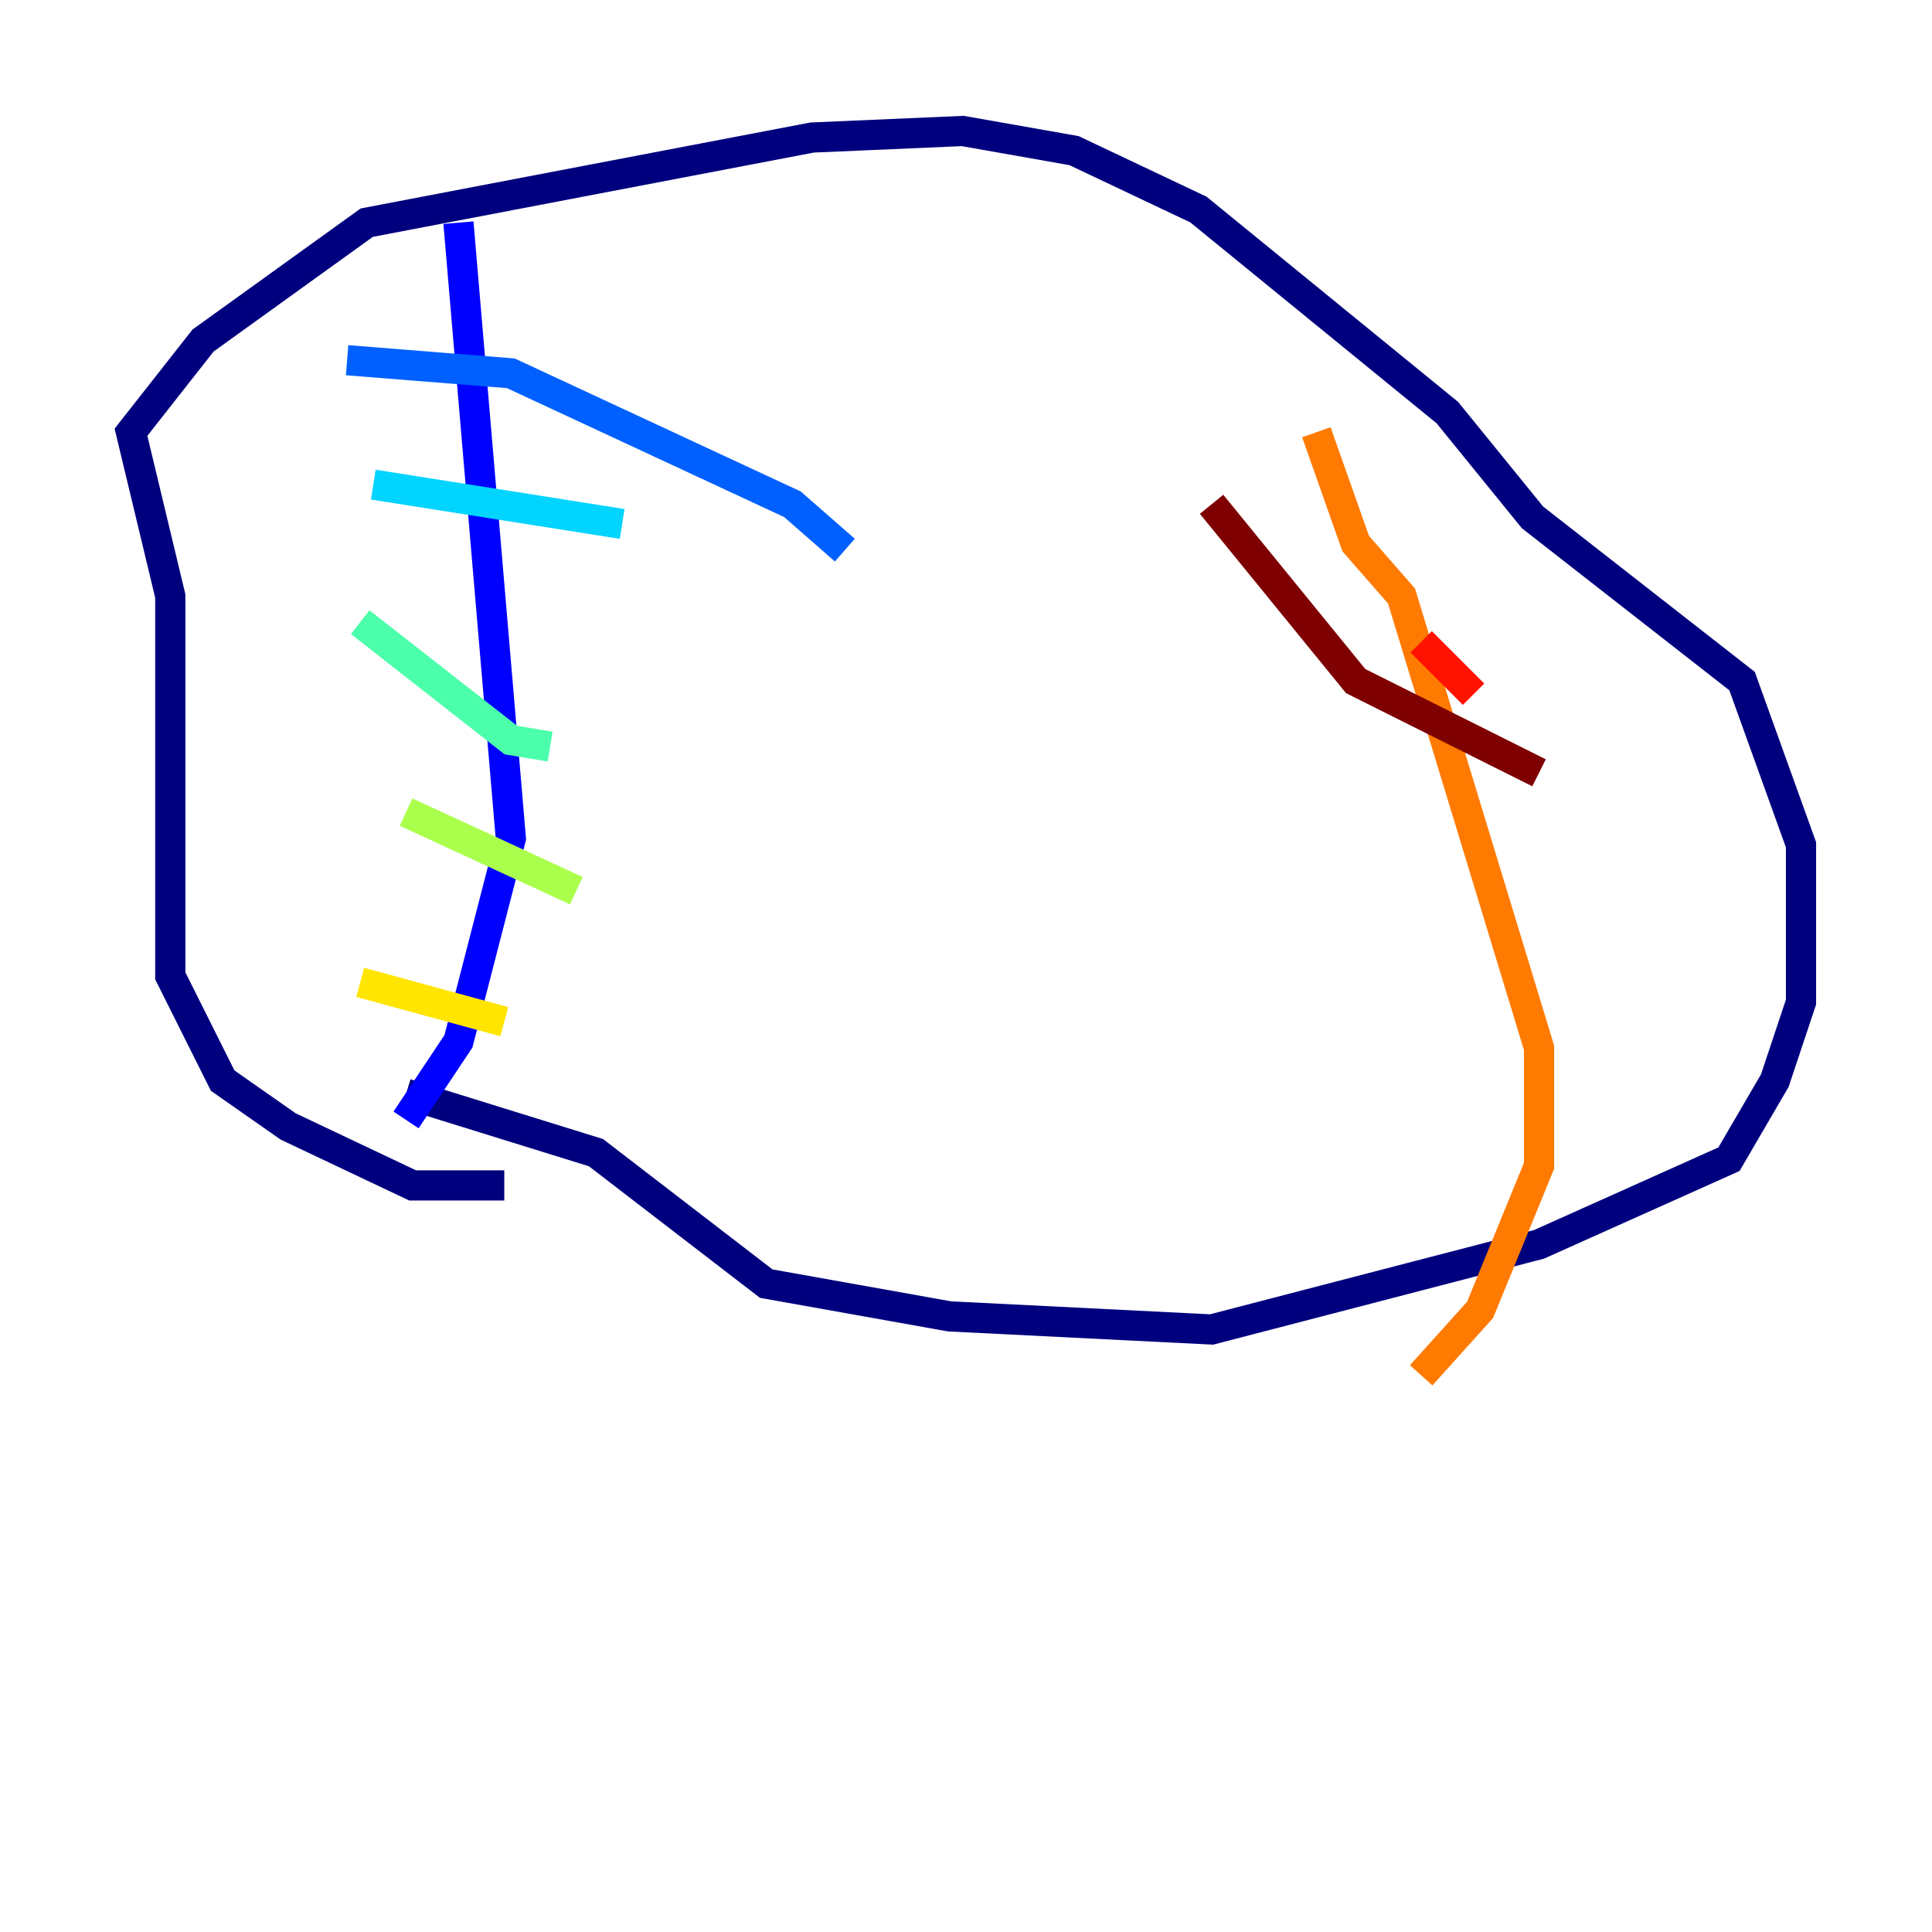<?xml version="1.0" encoding="utf-8" ?>
<svg baseProfile="tiny" height="128" version="1.2" viewBox="0,0,128,128" width="128" xmlns="http://www.w3.org/2000/svg" xmlns:ev="http://www.w3.org/2001/xml-events" xmlns:xlink="http://www.w3.org/1999/xlink"><defs /><polyline fill="none" points="33.41,78.536 27.336,78.536 19.091,74.63 14.752,71.593 11.281,64.651 11.281,39.485 8.678,28.637 13.451,22.563 24.298,14.752 53.803,9.112 63.783,8.678 71.159,9.98 79.403,13.885 95.891,27.336 101.532,34.278 115.417,45.125 119.322,55.973 119.322,66.386 117.586,71.593 114.549,76.8 101.966,82.441 80.271,88.081 62.915,87.214 50.766,85.044 39.485,76.366 26.902,72.461" stroke="#00007f" stroke-width="2" /><polyline fill="none" points="30.373,14.752 33.844,55.539 30.373,68.99 26.902,74.197" stroke="#0000fe" stroke-width="2" /><polyline fill="none" points="22.997,23.864 33.844,24.732 52.502,33.41 55.973,36.447" stroke="#0060ff" stroke-width="2" /><polyline fill="none" points="24.732,32.108 41.22,34.712" stroke="#00d4ff" stroke-width="2" /><polyline fill="none" points="23.864,41.22 33.844,49.031 36.447,49.464" stroke="#4cffaa" stroke-width="2" /><polyline fill="none" points="26.902,53.803 38.183,59.01" stroke="#aaff4c" stroke-width="2" /><polyline fill="none" points="23.864,65.085 33.41,67.688" stroke="#ffe500" stroke-width="2" /><polyline fill="none" points="87.214,28.637 89.817,36.014 92.854,39.485 101.966,69.424 101.966,77.234 98.061,86.78 94.156,91.119" stroke="#ff7a00" stroke-width="2" /><polyline fill="none" points="94.156,42.522 97.627,45.993" stroke="#fe1200" stroke-width="2" /><polyline fill="none" points="80.271,33.41 89.817,45.125 101.966,51.2" stroke="#7f0000" stroke-width="2" /></svg>